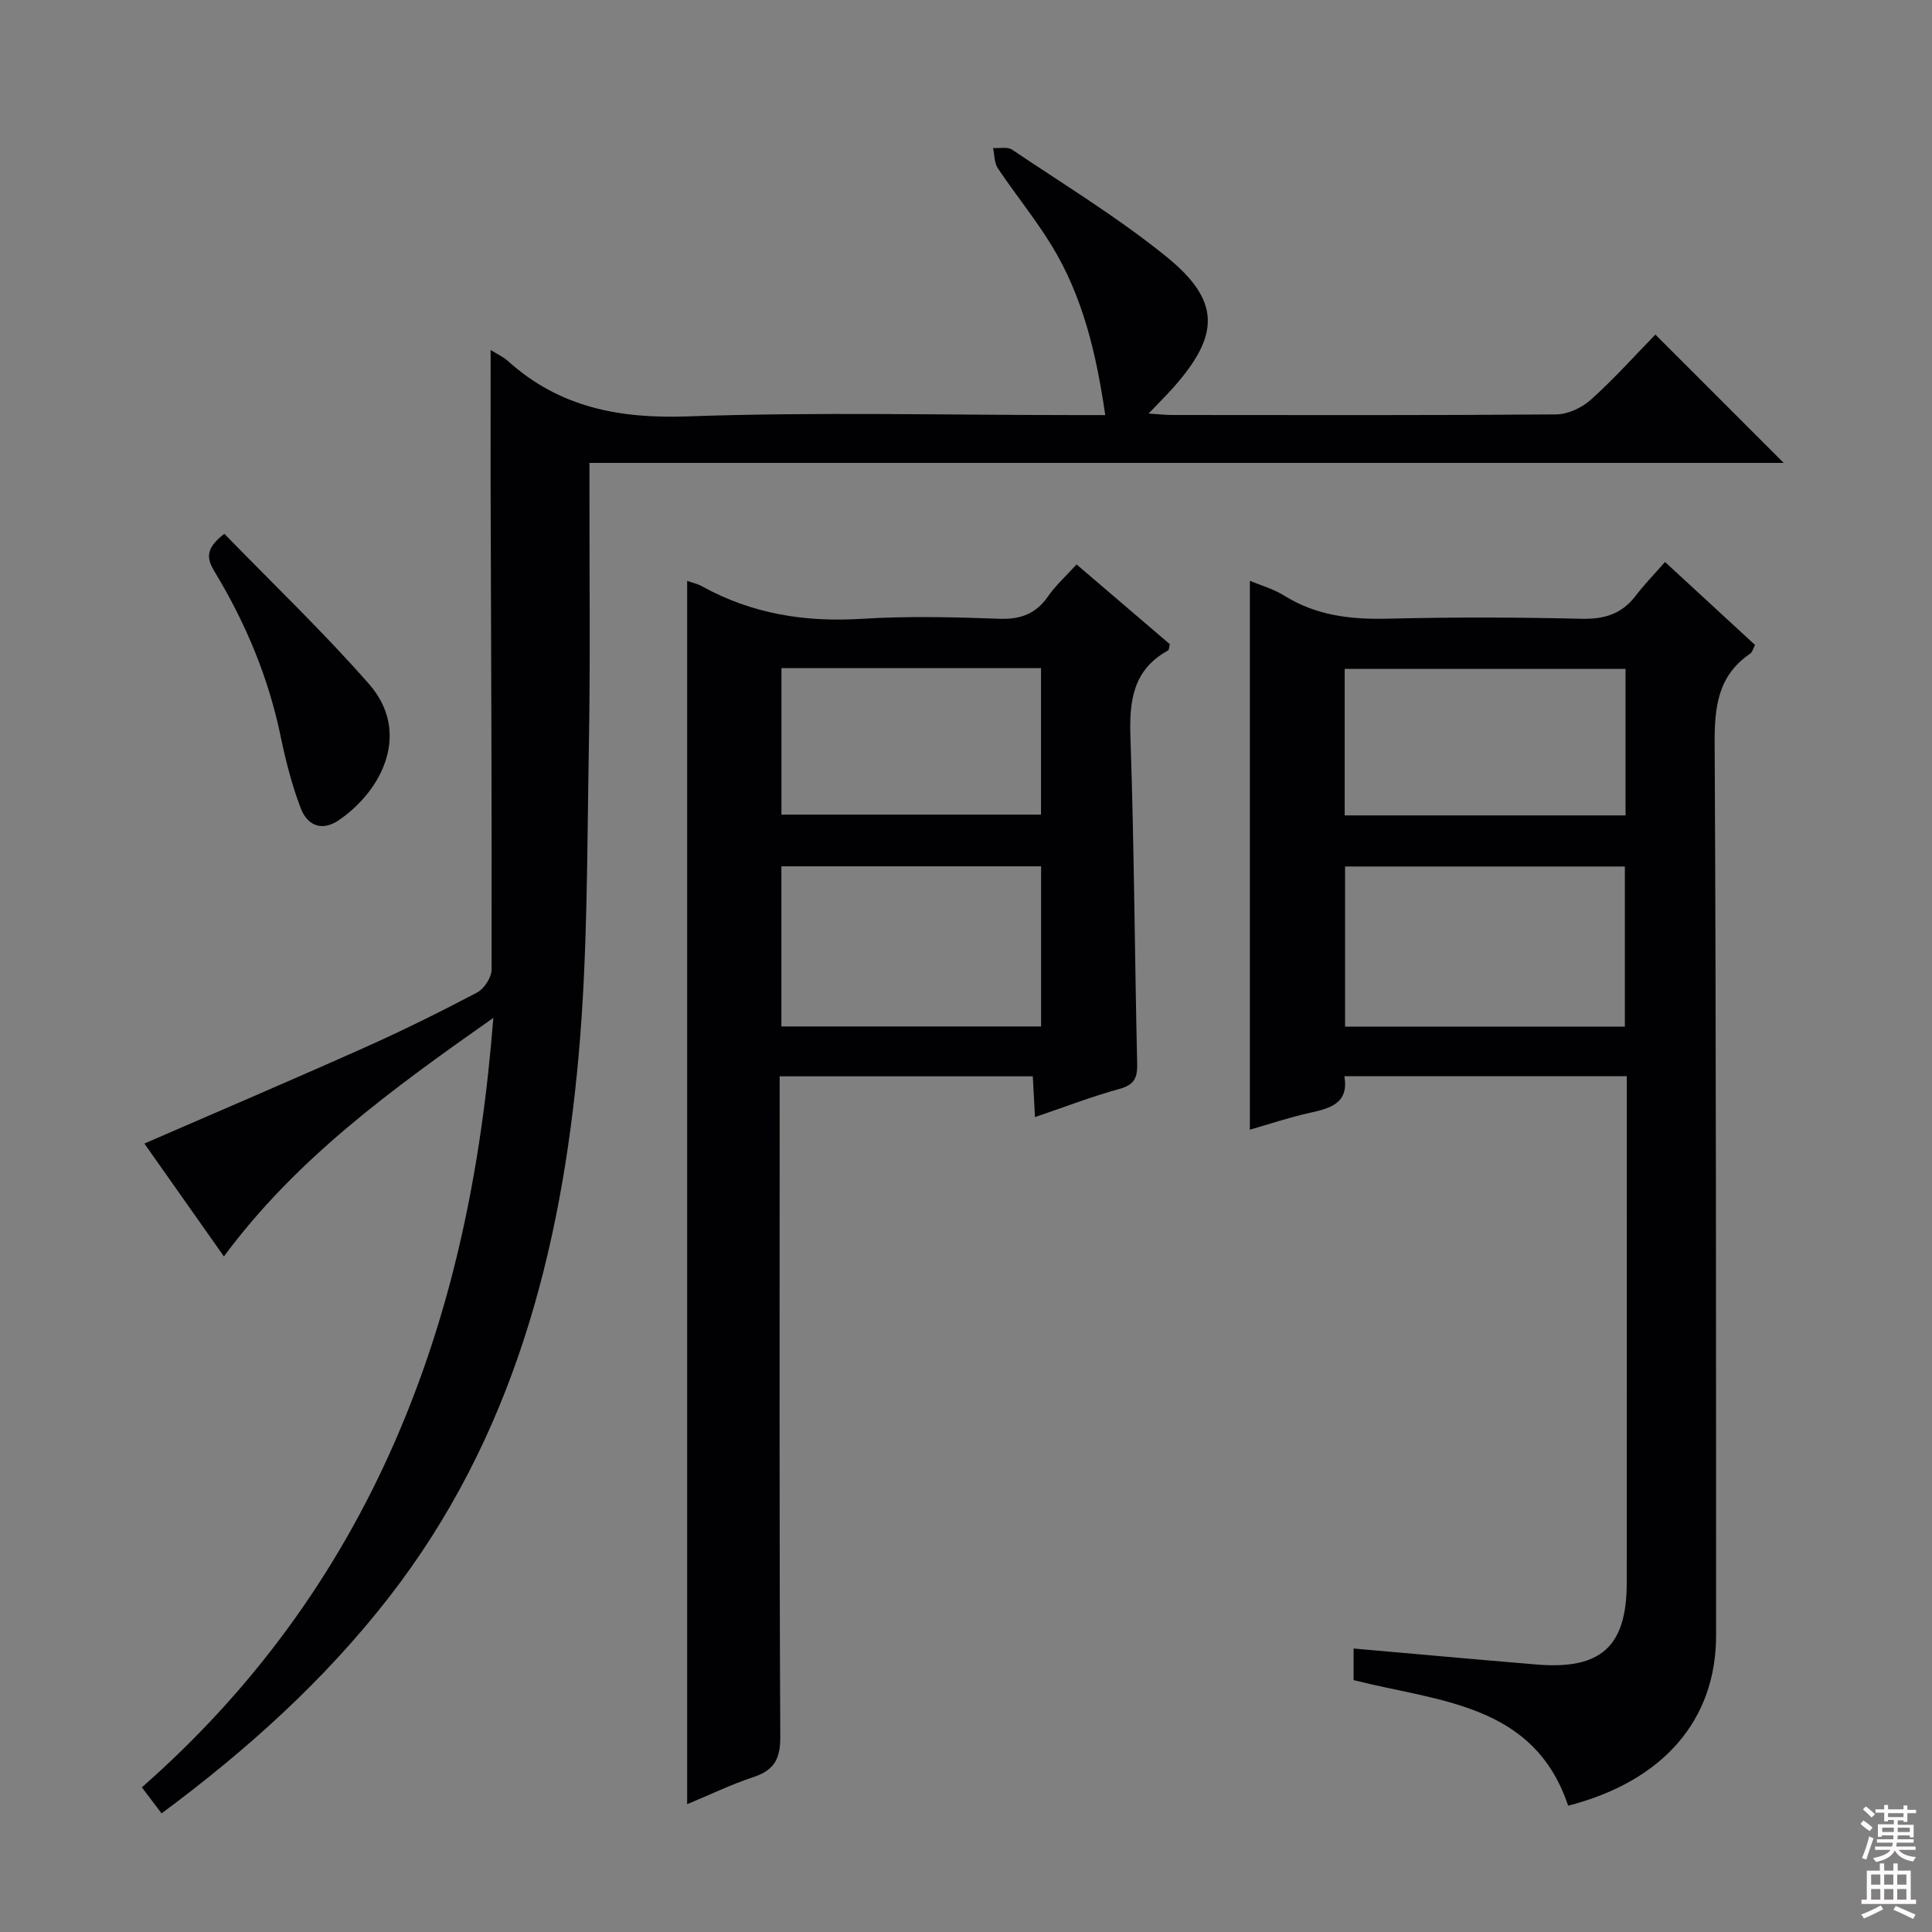 <svg enable-background="new 0 0 400 400" viewBox="0 0 400 400" xmlns="http://www.w3.org/2000/svg"><rect x="0" y="0" width="400" height="400" fill="#808080" stroke="none"/><g fill="#010103"><path d="m101.58 72.46c1.39.87 2.63 1.42 3.59 2.29 10.64 9.59 23 11.96 37.18 11.46 26.8-.94 53.65-.27 80.48-.27h6c-1.85-12.68-4.62-24.53-11.12-35.14-3.38-5.51-7.51-10.57-11.11-15.95-.75-1.12-.69-2.78-1-4.2 1.33.09 2.99-.31 3.95.34 10.74 7.23 21.88 14.01 31.91 22.13 11.24 9.1 11.16 16.15 1.57 27-1.51 1.71-3.13 3.3-5.23 5.5 2.09.13 3.5.3 4.9.3 26.5.02 52.99.09 79.48-.12 2.45-.02 5.36-1.39 7.22-3.07 4.82-4.33 9.16-9.19 13.33-13.46 9.05 9.05 17.81 17.81 26.57 26.57-81.86 0-164.21 0-247.26 0v5.76c-.02 17.83.2 35.66-.13 53.49-.38 21.12-.23 42.32-2.1 63.33-3.62 40.58-13.62 79.27-39.27 112.27-13.37 17.2-29.4 31.63-47.09 44.75-1.37-1.81-2.56-3.38-4.08-5.39 22.81-20.03 40.25-43.84 52.35-71.5 12.04-27.53 17.96-56.5 20.42-87.81-21.03 14.79-40.78 29.1-55.78 49.39-5.59-7.93-11.09-15.74-16.47-23.37 15.48-6.73 30.59-13.17 45.58-19.87 7.89-3.53 15.65-7.36 23.29-11.39 1.48-.78 3.02-3.14 3.02-4.78.06-33.82-.11-67.65-.21-101.47-.01-8.78.01-17.54.01-26.79z"/><path d="m324.67 373.85c-7.11-21.21-26.79-21.52-44.42-26 0-2.16 0-4.38 0-6.54 12.8 1.12 25.35 2.27 37.91 3.31 13.31 1.1 18.63-3.72 18.64-16.92.03-33.33.01-66.67.01-100 0-1.49 0-2.98 0-4.88-19.55 0-38.79 0-58.47 0 .95 5.53-2.79 6.62-7.07 7.56-4.35.96-8.59 2.39-12.5 3.51 0-37.95 0-75.67 0-113.64 2.13.9 4.85 1.66 7.15 3.09 6.65 4.15 13.83 4.94 21.49 4.75 13.32-.33 26.67-.3 39.99.02 4.74.12 8.35-.97 11.24-4.75 1.81-2.37 3.91-4.53 6.08-7.01 6.6 6.09 12.55 11.57 18.64 17.18-.38.72-.54 1.48-.99 1.79-6.74 4.57-7.41 11.09-7.37 18.68.32 61.5.28 122.99.3 184.49.04 17.57-10.9 30.28-30.63 35.36zm11.74-161.3c0-11.53 0-22.43 0-33.15-19.66 0-38.89 0-57.93 0v33.15zm.14-43.73c0-10.37 0-20.28 0-30.33-19.61 0-38.93 0-58.15 0v30.33z"/><path d="m142.27 373.54c0-84.76 0-168.93 0-253.28.94.34 2.08.58 3.06 1.12 10.34 5.73 21.36 7.47 33.11 6.74 9.46-.59 18.99-.36 28.48-.01 4.42.16 7.57-1.04 10.09-4.67 1.58-2.28 3.7-4.18 5.88-6.58 6.63 5.67 13.04 11.14 19.31 16.51-.18.7-.16 1.19-.35 1.29-7.34 4.03-8.07 10.51-7.8 18.13.77 22.45.87 44.93 1.39 67.4.07 2.98-.6 4.41-3.68 5.26-5.71 1.57-11.27 3.72-17.48 5.83-.16-2.93-.29-5.48-.45-8.44-17.27 0-34.46 0-52.41 0v5.86c0 43.65-.09 87.3.13 130.94.02 4.61-1.34 6.88-5.58 8.29-4.66 1.54-9.1 3.7-13.7 5.61zm73.28-194.18c-18.07 0-35.9 0-53.77 0v33.16h53.77c0-11.2 0-22.08 0-33.16zm-.02-41.03c-18.03 0-35.77 0-53.74 0v30.33h53.74c0-10.24 0-20.15 0-30.33z"/><path d="m46.45 110.52c10.04 10.34 20.48 20.3 29.95 31.1 8.66 9.87 2.94 21.86-6.19 28.15-3.65 2.52-6.64 1.07-8-2.56-1.79-4.77-3.08-9.78-4.11-14.78-2.52-12.15-7.22-23.4-13.61-33.97-1.59-2.63-2.23-4.74 1.96-7.94z"/></g><path d="m385.2 377.6.6-.7c.6.4 1.3.9 1.9 1.5l-.6.7c-.8-.5-1.4-1-1.9-1.5zm.3 7.1c.6-1.4 1.1-2.9 1.5-4.5.3.1.6.3.9.4-.5 1.4-1 2.9-1.5 4.4zm.2-10.1.6-.6c.7.5 1.3 1.1 1.9 1.6l-.7.7c-.6-.6-1.2-1.2-1.8-1.7zm8.4-.8h.8v.9h1.8v.7h-1.8v1.8h-.8v-.3h-1.2v.9h3.3v2.6h-.8v-.4h-2.5c0 .3 0 .6-.1.8h3.4v.7h-3.5c0 .3-.1.6-.1.8h4v.7h-3.5c.7.9 1.9 1.3 3.6 1.5-.2.2-.4.5-.6.9-1.9-.3-3.2-1.1-3.8-2.3-.5 1.1-1.8 2-3.9 2.4-.2-.3-.4-.5-.6-.8 1.9-.4 3.1-.9 3.6-1.7h-3.2v-.7h3.5c.1-.2.1-.5.2-.8h-3.3v-.7h3.4c0-.2 0-.5 0-.8h-2.4v.3h-.8v-2.6h3.3v-.9h-1.2v.3h-.8v-1.8h-1.8v-.7h1.8v-.9h.8v.9h3.2zm-4.4 5.5h2.4c0-.3 0-.6 0-.9h-2.4zm1.2-3.1h3.2v-.8h-3.2zm4.4 2.2h-2.4v.9h2.5v-.9z" fill="#fcfafa"/><path d="m389.2 385.8h.9v1.5h1.9v-1.5h.9v1.5h2.7v6h1.1v.9h-11.3v-.9h1.1v-6h2.7zm.2 8.7.5.8c-1.2.6-2.5 1.3-4 1.9-.2-.3-.3-.6-.6-.8 1.6-.6 3-1.3 4.1-1.9zm-2-4.3h1.9v-2.1h-1.9zm0 3.1h1.9v-2.2h-1.9zm2.7-3.1h1.9v-2.1h-1.9zm0 3.1h1.9v-2.2h-1.9zm2.4 1.3c1.4.6 2.7 1.2 4.1 1.8l-.5.9c-1.5-.7-2.8-1.4-4.1-1.9zm2.2-6.5h-1.9v2.1h1.9zm-1.9 5.2h1.9v-2.2h-1.9z" fill="#fcfafa"/></svg>